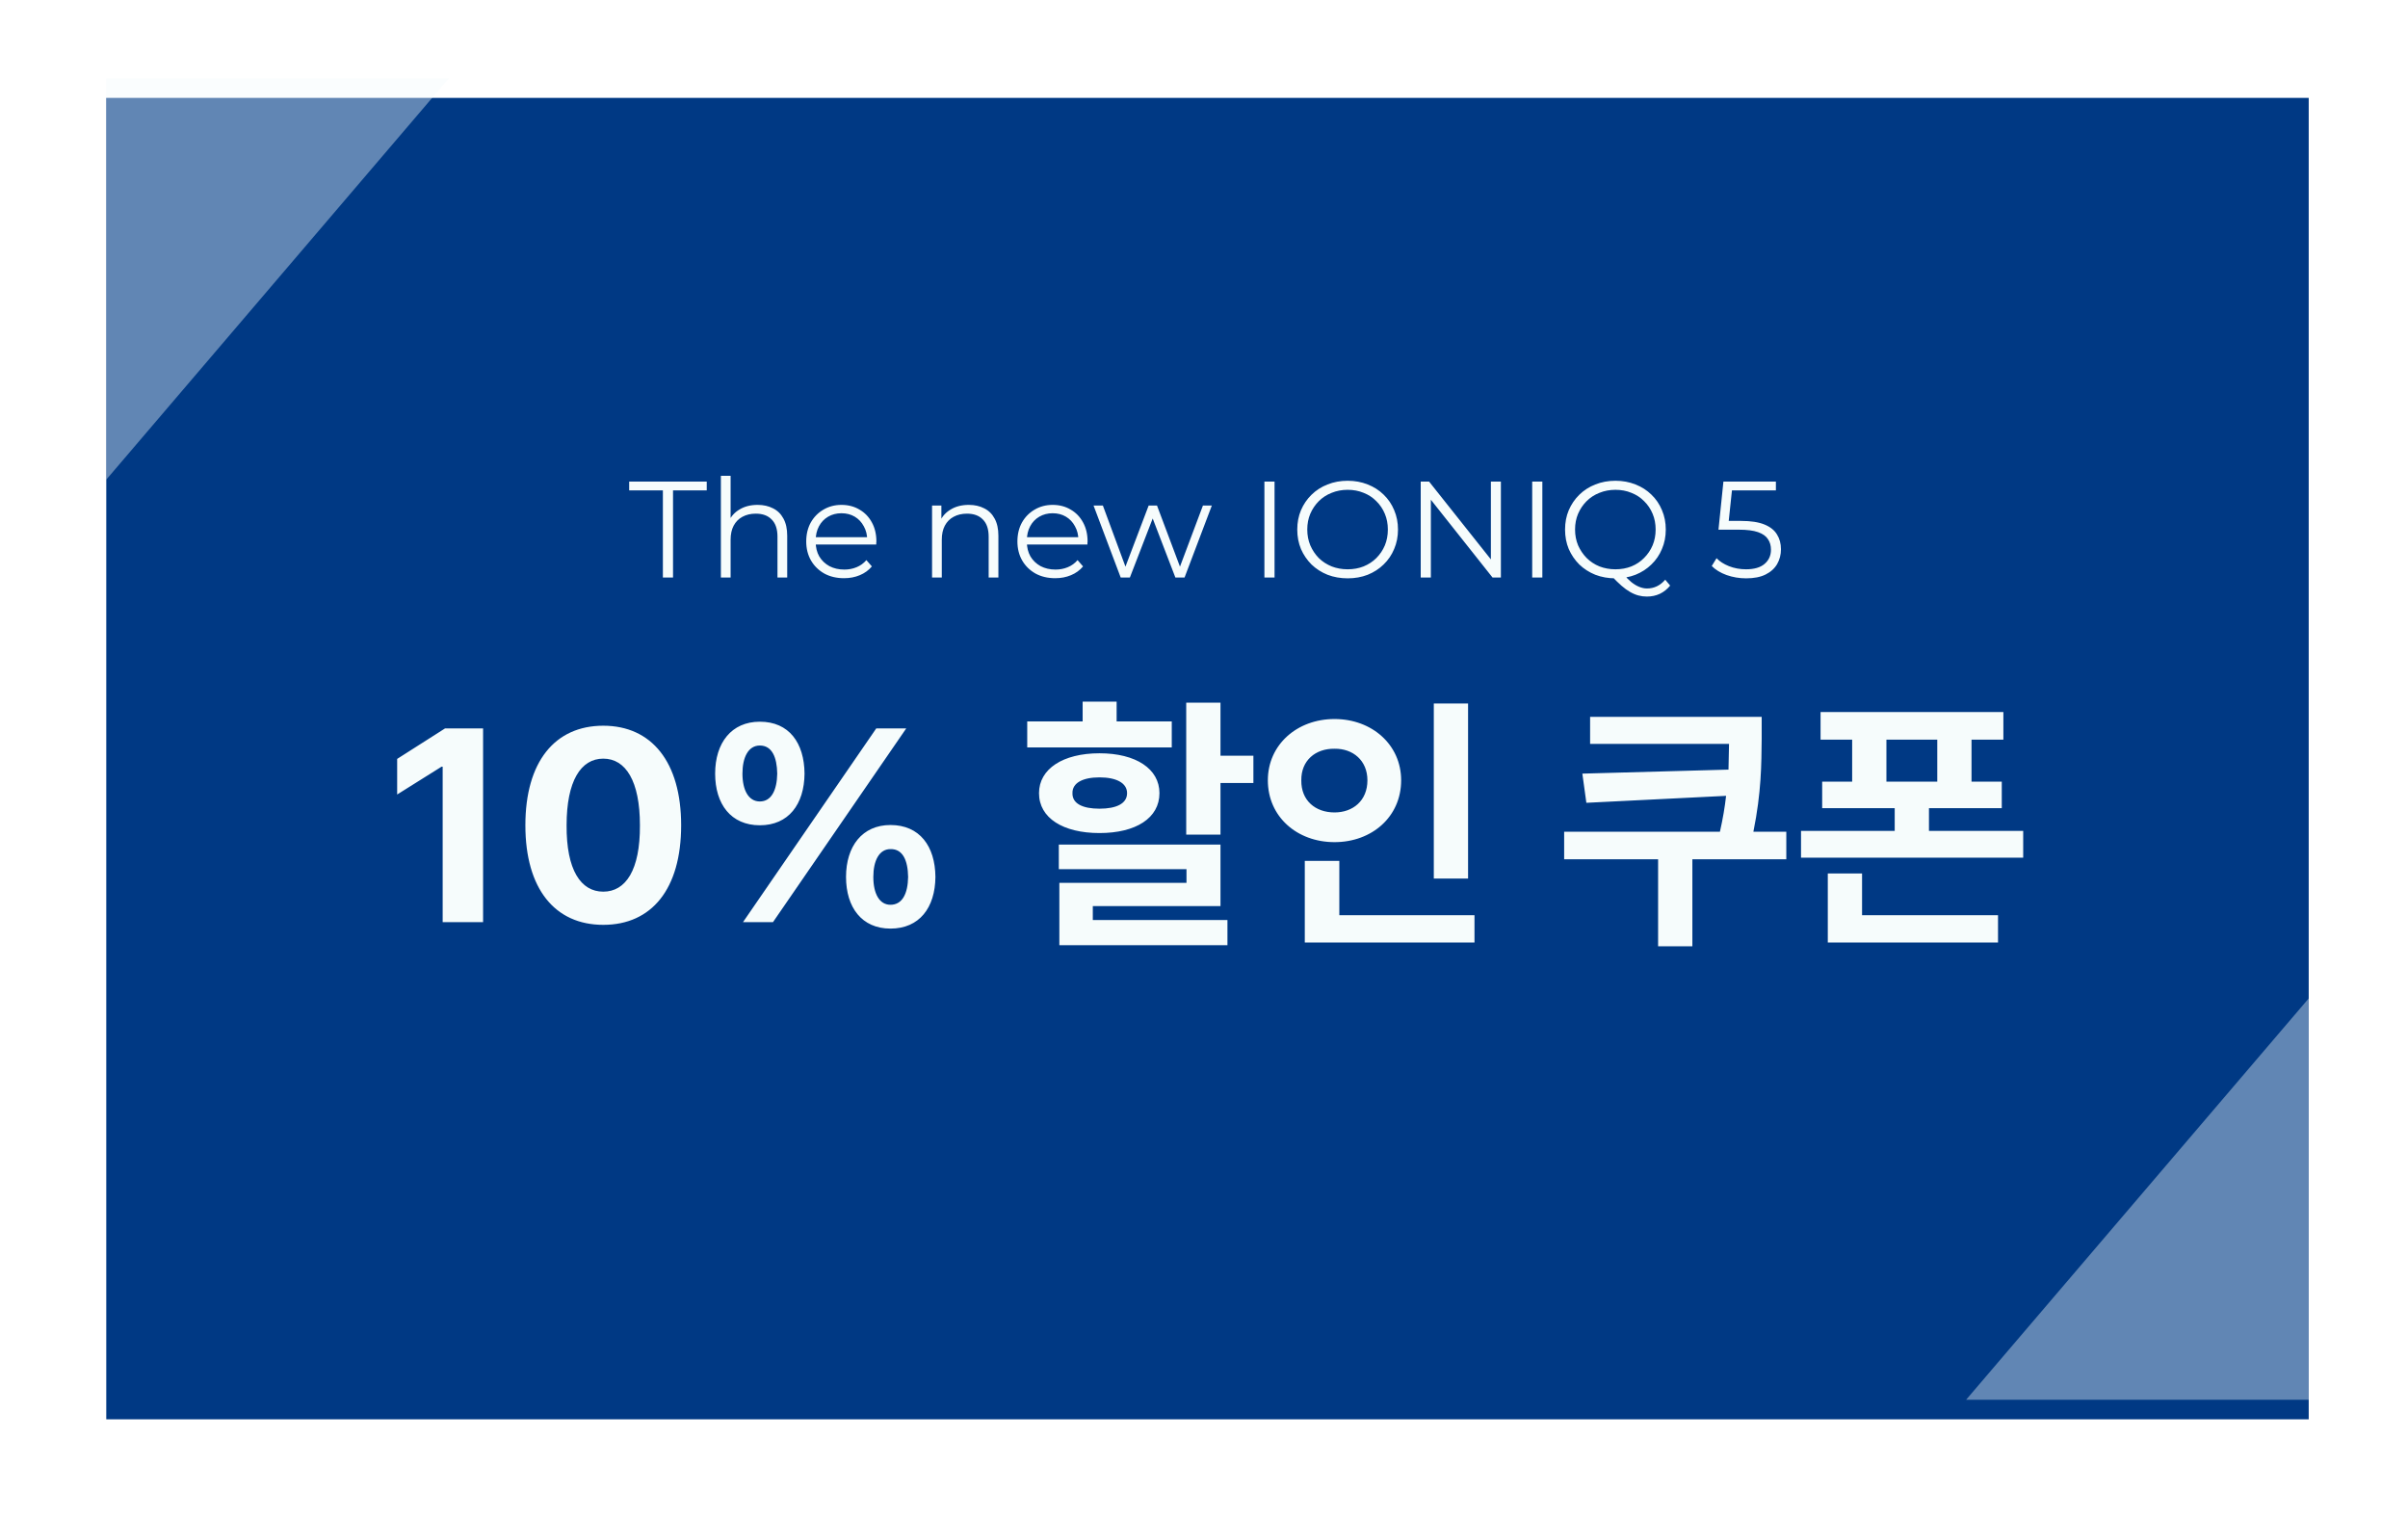 <svg width="246" height="155" viewBox="0 0 246 155" fill="none" xmlns="http://www.w3.org/2000/svg">
<g filter="url(#filter0_d_2226_10188)">
<path d="M10.857 8H235.857V143H10.857V8Z" fill="#003984"/>
</g>
<path d="M67.72 59V50.096H64.276V49.2H72.2V50.096H68.756V59H67.72ZM77.397 51.58C77.994 51.58 78.517 51.697 78.965 51.93C79.422 52.154 79.777 52.499 80.029 52.966C80.29 53.433 80.421 54.021 80.421 54.73V59H79.427V54.828C79.427 54.053 79.231 53.47 78.839 53.078C78.456 52.677 77.915 52.476 77.215 52.476C76.692 52.476 76.235 52.583 75.843 52.798C75.46 53.003 75.162 53.307 74.947 53.708C74.742 54.1 74.639 54.576 74.639 55.136V59H73.645V48.612H74.639V53.666L74.443 53.288C74.676 52.756 75.049 52.341 75.563 52.042C76.076 51.734 76.688 51.58 77.397 51.58ZM86.228 59.07C85.462 59.07 84.79 58.911 84.212 58.594C83.633 58.267 83.18 57.824 82.854 57.264C82.527 56.695 82.364 56.046 82.364 55.318C82.364 54.59 82.518 53.946 82.826 53.386C83.143 52.826 83.572 52.387 84.114 52.07C84.664 51.743 85.28 51.58 85.962 51.58C86.652 51.58 87.264 51.739 87.796 52.056C88.337 52.364 88.762 52.803 89.07 53.372C89.378 53.932 89.532 54.581 89.532 55.318C89.532 55.365 89.527 55.416 89.518 55.472C89.518 55.519 89.518 55.57 89.518 55.626H83.12V54.884H88.986L88.594 55.178C88.594 54.646 88.477 54.175 88.244 53.764C88.02 53.344 87.712 53.017 87.32 52.784C86.928 52.551 86.475 52.434 85.962 52.434C85.458 52.434 85.005 52.551 84.604 52.784C84.202 53.017 83.89 53.344 83.666 53.764C83.442 54.184 83.33 54.665 83.33 55.206V55.36C83.33 55.92 83.451 56.415 83.694 56.844C83.946 57.264 84.291 57.595 84.73 57.838C85.178 58.071 85.686 58.188 86.256 58.188C86.704 58.188 87.119 58.109 87.502 57.95C87.894 57.791 88.23 57.549 88.51 57.222L89.07 57.866C88.743 58.258 88.332 58.557 87.838 58.762C87.352 58.967 86.816 59.07 86.228 59.07ZM98.971 51.58C99.568 51.58 100.091 51.697 100.539 51.93C100.996 52.154 101.351 52.499 101.603 52.966C101.864 53.433 101.995 54.021 101.995 54.73V59H101.001V54.828C101.001 54.053 100.805 53.47 100.413 53.078C100.03 52.677 99.489 52.476 98.789 52.476C98.266 52.476 97.809 52.583 97.417 52.798C97.034 53.003 96.736 53.307 96.521 53.708C96.316 54.1 96.213 54.576 96.213 55.136V59H95.219V51.65H96.171V53.666L96.017 53.288C96.25 52.756 96.624 52.341 97.137 52.042C97.65 51.734 98.262 51.58 98.971 51.58ZM107.802 59.07C107.037 59.07 106.365 58.911 105.786 58.594C105.207 58.267 104.755 57.824 104.428 57.264C104.101 56.695 103.938 56.046 103.938 55.318C103.938 54.59 104.092 53.946 104.4 53.386C104.717 52.826 105.147 52.387 105.688 52.07C106.239 51.743 106.855 51.58 107.536 51.58C108.227 51.58 108.838 51.739 109.37 52.056C109.911 52.364 110.336 52.803 110.644 53.372C110.952 53.932 111.106 54.581 111.106 55.318C111.106 55.365 111.101 55.416 111.092 55.472C111.092 55.519 111.092 55.57 111.092 55.626H104.694V54.884H110.56L110.168 55.178C110.168 54.646 110.051 54.175 109.818 53.764C109.594 53.344 109.286 53.017 108.894 52.784C108.502 52.551 108.049 52.434 107.536 52.434C107.032 52.434 106.579 52.551 106.178 52.784C105.777 53.017 105.464 53.344 105.24 53.764C105.016 54.184 104.904 54.665 104.904 55.206V55.36C104.904 55.92 105.025 56.415 105.268 56.844C105.52 57.264 105.865 57.595 106.304 57.838C106.752 58.071 107.261 58.188 107.83 58.188C108.278 58.188 108.693 58.109 109.076 57.95C109.468 57.791 109.804 57.549 110.084 57.222L110.644 57.866C110.317 58.258 109.907 58.557 109.412 58.762C108.927 58.967 108.39 59.07 107.802 59.07ZM114.49 59L111.718 51.65H112.67L115.19 58.468H114.756L117.346 51.65H118.2L120.762 58.468H120.328L122.89 51.65H123.8L121.014 59H120.076L117.612 52.588H117.906L115.428 59H114.49ZM129.171 59V49.2H130.207V59H129.171ZM137.68 59.084C136.942 59.084 136.256 58.963 135.622 58.72C134.996 58.468 134.45 58.118 133.984 57.67C133.526 57.213 133.167 56.685 132.906 56.088C132.654 55.481 132.528 54.819 132.528 54.1C132.528 53.381 132.654 52.723 132.906 52.126C133.167 51.519 133.526 50.992 133.984 50.544C134.45 50.087 134.996 49.737 135.622 49.494C136.247 49.242 136.933 49.116 137.68 49.116C138.417 49.116 139.098 49.242 139.724 49.494C140.349 49.737 140.89 50.082 141.348 50.53C141.814 50.978 142.174 51.505 142.426 52.112C142.687 52.719 142.818 53.381 142.818 54.1C142.818 54.819 142.687 55.481 142.426 56.088C142.174 56.695 141.814 57.222 141.348 57.67C140.89 58.118 140.349 58.468 139.724 58.72C139.098 58.963 138.417 59.084 137.68 59.084ZM137.68 58.16C138.268 58.16 138.809 58.062 139.304 57.866C139.808 57.661 140.242 57.376 140.606 57.012C140.979 56.639 141.268 56.209 141.474 55.724C141.679 55.229 141.782 54.688 141.782 54.1C141.782 53.512 141.679 52.975 141.474 52.49C141.268 51.995 140.979 51.566 140.606 51.202C140.242 50.829 139.808 50.544 139.304 50.348C138.809 50.143 138.268 50.04 137.68 50.04C137.092 50.04 136.546 50.143 136.042 50.348C135.538 50.544 135.099 50.829 134.726 51.202C134.362 51.566 134.072 51.995 133.858 52.49C133.652 52.975 133.55 53.512 133.55 54.1C133.55 54.679 133.652 55.215 133.858 55.71C134.072 56.205 134.362 56.639 134.726 57.012C135.099 57.376 135.538 57.661 136.042 57.866C136.546 58.062 137.092 58.16 137.68 58.16ZM145.14 59V49.2H145.994L152.756 57.712H152.308V49.2H153.33V59H152.476L145.728 50.488H146.176V59H145.14ZM156.529 59V49.2H157.565V59H156.529ZM165.037 59.084C164.3 59.084 163.614 58.963 162.979 58.72C162.354 58.468 161.808 58.118 161.341 57.67C160.884 57.213 160.525 56.685 160.263 56.088C160.011 55.481 159.885 54.819 159.885 54.1C159.885 53.381 160.011 52.723 160.263 52.126C160.525 51.519 160.884 50.992 161.341 50.544C161.808 50.087 162.354 49.737 162.979 49.494C163.605 49.242 164.291 49.116 165.037 49.116C165.775 49.116 166.456 49.242 167.081 49.494C167.707 49.737 168.248 50.082 168.705 50.53C169.172 50.978 169.531 51.505 169.783 52.112C170.045 52.719 170.175 53.381 170.175 54.1C170.175 54.819 170.045 55.481 169.783 56.088C169.531 56.695 169.172 57.222 168.705 57.67C168.248 58.118 167.707 58.468 167.081 58.72C166.456 58.963 165.775 59.084 165.037 59.084ZM168.243 60.946C167.945 60.946 167.655 60.909 167.375 60.834C167.095 60.759 166.811 60.638 166.521 60.47C166.241 60.311 165.952 60.101 165.653 59.84C165.355 59.579 165.028 59.261 164.673 58.888L165.807 58.608C166.097 58.953 166.377 59.238 166.647 59.462C166.927 59.686 167.198 59.849 167.459 59.952C167.73 60.064 167.996 60.12 168.257 60.12C168.985 60.12 169.606 59.821 170.119 59.224L170.623 59.826C170.007 60.573 169.214 60.946 168.243 60.946ZM165.037 58.16C165.625 58.16 166.167 58.062 166.661 57.866C167.165 57.661 167.599 57.371 167.963 56.998C168.337 56.625 168.626 56.195 168.831 55.71C169.037 55.215 169.139 54.679 169.139 54.1C169.139 53.512 169.037 52.975 168.831 52.49C168.626 51.995 168.337 51.566 167.963 51.202C167.599 50.829 167.165 50.544 166.661 50.348C166.167 50.143 165.625 50.04 165.037 50.04C164.449 50.04 163.903 50.143 163.399 50.348C162.895 50.544 162.457 50.829 162.083 51.202C161.719 51.566 161.43 51.995 161.215 52.49C161.01 52.975 160.907 53.512 160.907 54.1C160.907 54.679 161.01 55.215 161.215 55.71C161.43 56.195 161.719 56.625 162.083 56.998C162.457 57.371 162.895 57.661 163.399 57.866C163.903 58.062 164.449 58.16 165.037 58.16ZM178.387 59.084C177.687 59.084 177.02 58.972 176.385 58.748C175.751 58.515 175.247 58.207 174.873 57.824L175.363 57.026C175.671 57.353 176.091 57.623 176.623 57.838C177.165 58.053 177.748 58.16 178.373 58.16C179.204 58.16 179.834 57.978 180.263 57.614C180.702 57.241 180.921 56.755 180.921 56.158C180.921 55.738 180.819 55.379 180.613 55.08C180.417 54.772 180.081 54.534 179.605 54.366C179.129 54.198 178.476 54.114 177.645 54.114H175.559L176.063 49.2H181.425V50.096H176.469L176.987 49.606L176.553 53.722L176.035 53.218H177.869C178.859 53.218 179.652 53.339 180.249 53.582C180.847 53.825 181.276 54.165 181.537 54.604C181.808 55.033 181.943 55.537 181.943 56.116C181.943 56.667 181.813 57.171 181.551 57.628C181.29 58.076 180.898 58.431 180.375 58.692C179.853 58.953 179.19 59.084 178.387 59.084Z" fill="#F6FCFC"/>
<path d="M49.352 74.414V94.211H45.223V78.324H45.113L40.574 81.168V77.531L45.469 74.414H49.352ZM61.629 94.484C56.68 94.484 53.672 90.793 53.672 84.312C53.672 77.832 56.68 74.141 61.629 74.141C66.578 74.141 69.586 77.859 69.586 84.312C69.586 90.82 66.578 94.484 61.629 94.484ZM61.629 91.094C63.926 91.094 65.402 88.879 65.375 84.312C65.375 79.801 63.926 77.504 61.629 77.504C59.332 77.504 57.883 79.801 57.883 84.312C57.855 88.879 59.332 91.094 61.629 91.094ZM77.625 84.312C74.672 84.312 73.059 82.152 73.059 79.035C73.059 75.891 74.727 73.731 77.625 73.731C80.606 73.731 82.164 75.891 82.191 79.035C82.164 82.18 80.551 84.312 77.625 84.312ZM77.625 81.879C78.801 81.879 79.375 80.731 79.402 79.035C79.375 77.34 78.856 76.164 77.625 76.164C76.449 76.164 75.848 77.367 75.848 79.035C75.848 80.731 76.477 81.879 77.625 81.879ZM90.969 94.867C88.043 94.867 86.43 92.707 86.43 89.59C86.43 86.445 88.098 84.285 90.969 84.285C93.949 84.285 95.535 86.445 95.562 89.59C95.535 92.734 93.922 94.867 90.969 94.867ZM90.969 92.434C92.172 92.434 92.746 91.312 92.773 89.59C92.746 87.894 92.227 86.719 90.969 86.746C89.82 86.746 89.219 87.922 89.219 89.59C89.219 91.312 89.848 92.434 90.969 92.434ZM75.902 94.211L89.519 74.414H92.582L78.965 94.211H75.902ZM124.684 71.789V77.203H128.047V79.992H124.684V85.269H121.184V71.789H124.684ZM124.684 86.281V92.57H111.641V93.992H125.395V96.562H108.223V90.191H121.211V88.797H108.168V86.281H124.684ZM119.707 73.703V76.356H104.941V73.703H110.602V71.68H114.074V73.703H119.707ZM112.324 76.957C116.043 76.957 118.449 78.543 118.449 81.031C118.449 83.574 116.043 85.106 112.324 85.106C108.605 85.106 106.145 83.574 106.145 81.031C106.145 78.543 108.605 76.957 112.324 76.957ZM112.324 79.418C110.602 79.418 109.535 79.992 109.562 81.031C109.535 82.098 110.602 82.617 112.324 82.617C114.047 82.617 115.141 82.098 115.141 81.031C115.141 79.992 114.047 79.418 112.324 79.418ZM149.977 71.871V89.754H146.477V71.871H149.977ZM150.633 93.5V96.289H133.297V87.949H136.824V93.5H150.633ZM136.332 73.457C140.16 73.457 143.141 76.082 143.141 79.719C143.141 83.438 140.16 86.035 136.332 86.035C132.504 86.035 129.523 83.438 129.523 79.719C129.523 76.082 132.504 73.457 136.332 73.457ZM136.332 76.492C134.391 76.465 132.914 77.695 132.941 79.719C132.914 81.797 134.391 83 136.332 83C138.219 83 139.695 81.797 139.695 79.719C139.695 77.695 138.219 76.465 136.332 76.492ZM179.973 73.238V75.481C179.945 78.064 179.945 80.936 179.125 84.969H182.488V87.785H172.891V96.672H169.391V87.785H159.793V84.969H175.707C176.008 83.643 176.213 82.426 176.336 81.305L162.062 82.016L161.652 79.035L176.582 78.625C176.609 77.695 176.623 76.834 176.637 76H162.445V73.238H179.973ZM204.664 72.746V75.562H201.41V79.856H204.5V82.562H197.062V84.887H206.688V87.621H183.992V84.887H193.562V82.562H186.152V79.856H189.215V75.562H185.988V72.746H204.664ZM204.117 93.5V96.289H186.727V89.234H190.227V93.5H204.117ZM192.715 79.856H197.91V75.562H192.715V79.856Z" fill="#F6FCFC"/>
<path d="M10.857 49V8H45.857L10.857 49Z" fill="#F4FBFC" fill-opacity="0.4"/>
<path d="M235.857 102V143H200.857L235.857 102Z" fill="#F4FBFC" fill-opacity="0.4"/>
<defs>
<filter id="filter0_d_2226_10188" x="0.857" y="0" width="245" height="155" filterUnits="userSpaceOnUse" color-interpolation-filters="sRGB">
<feFlood flood-opacity="0" result="BackgroundImageFix"/>
<feColorMatrix in="SourceAlpha" type="matrix" values="0 0 0 0 0 0 0 0 0 0 0 0 0 0 0 0 0 0 127 0" result="hardAlpha"/>
<feOffset dy="2"/>
<feGaussianBlur stdDeviation="5"/>
<feComposite in2="hardAlpha" operator="out"/>
<feColorMatrix type="matrix" values="0 0 0 0 0 0 0 0 0 0 0 0 0 0 0 0 0 0 0.1 0"/>
<feBlend mode="normal" in2="BackgroundImageFix" result="effect1_dropShadow_2226_10188"/>
<feBlend mode="normal" in="SourceGraphic" in2="effect1_dropShadow_2226_10188" result="shape"/>
</filter>
</defs>
</svg>
